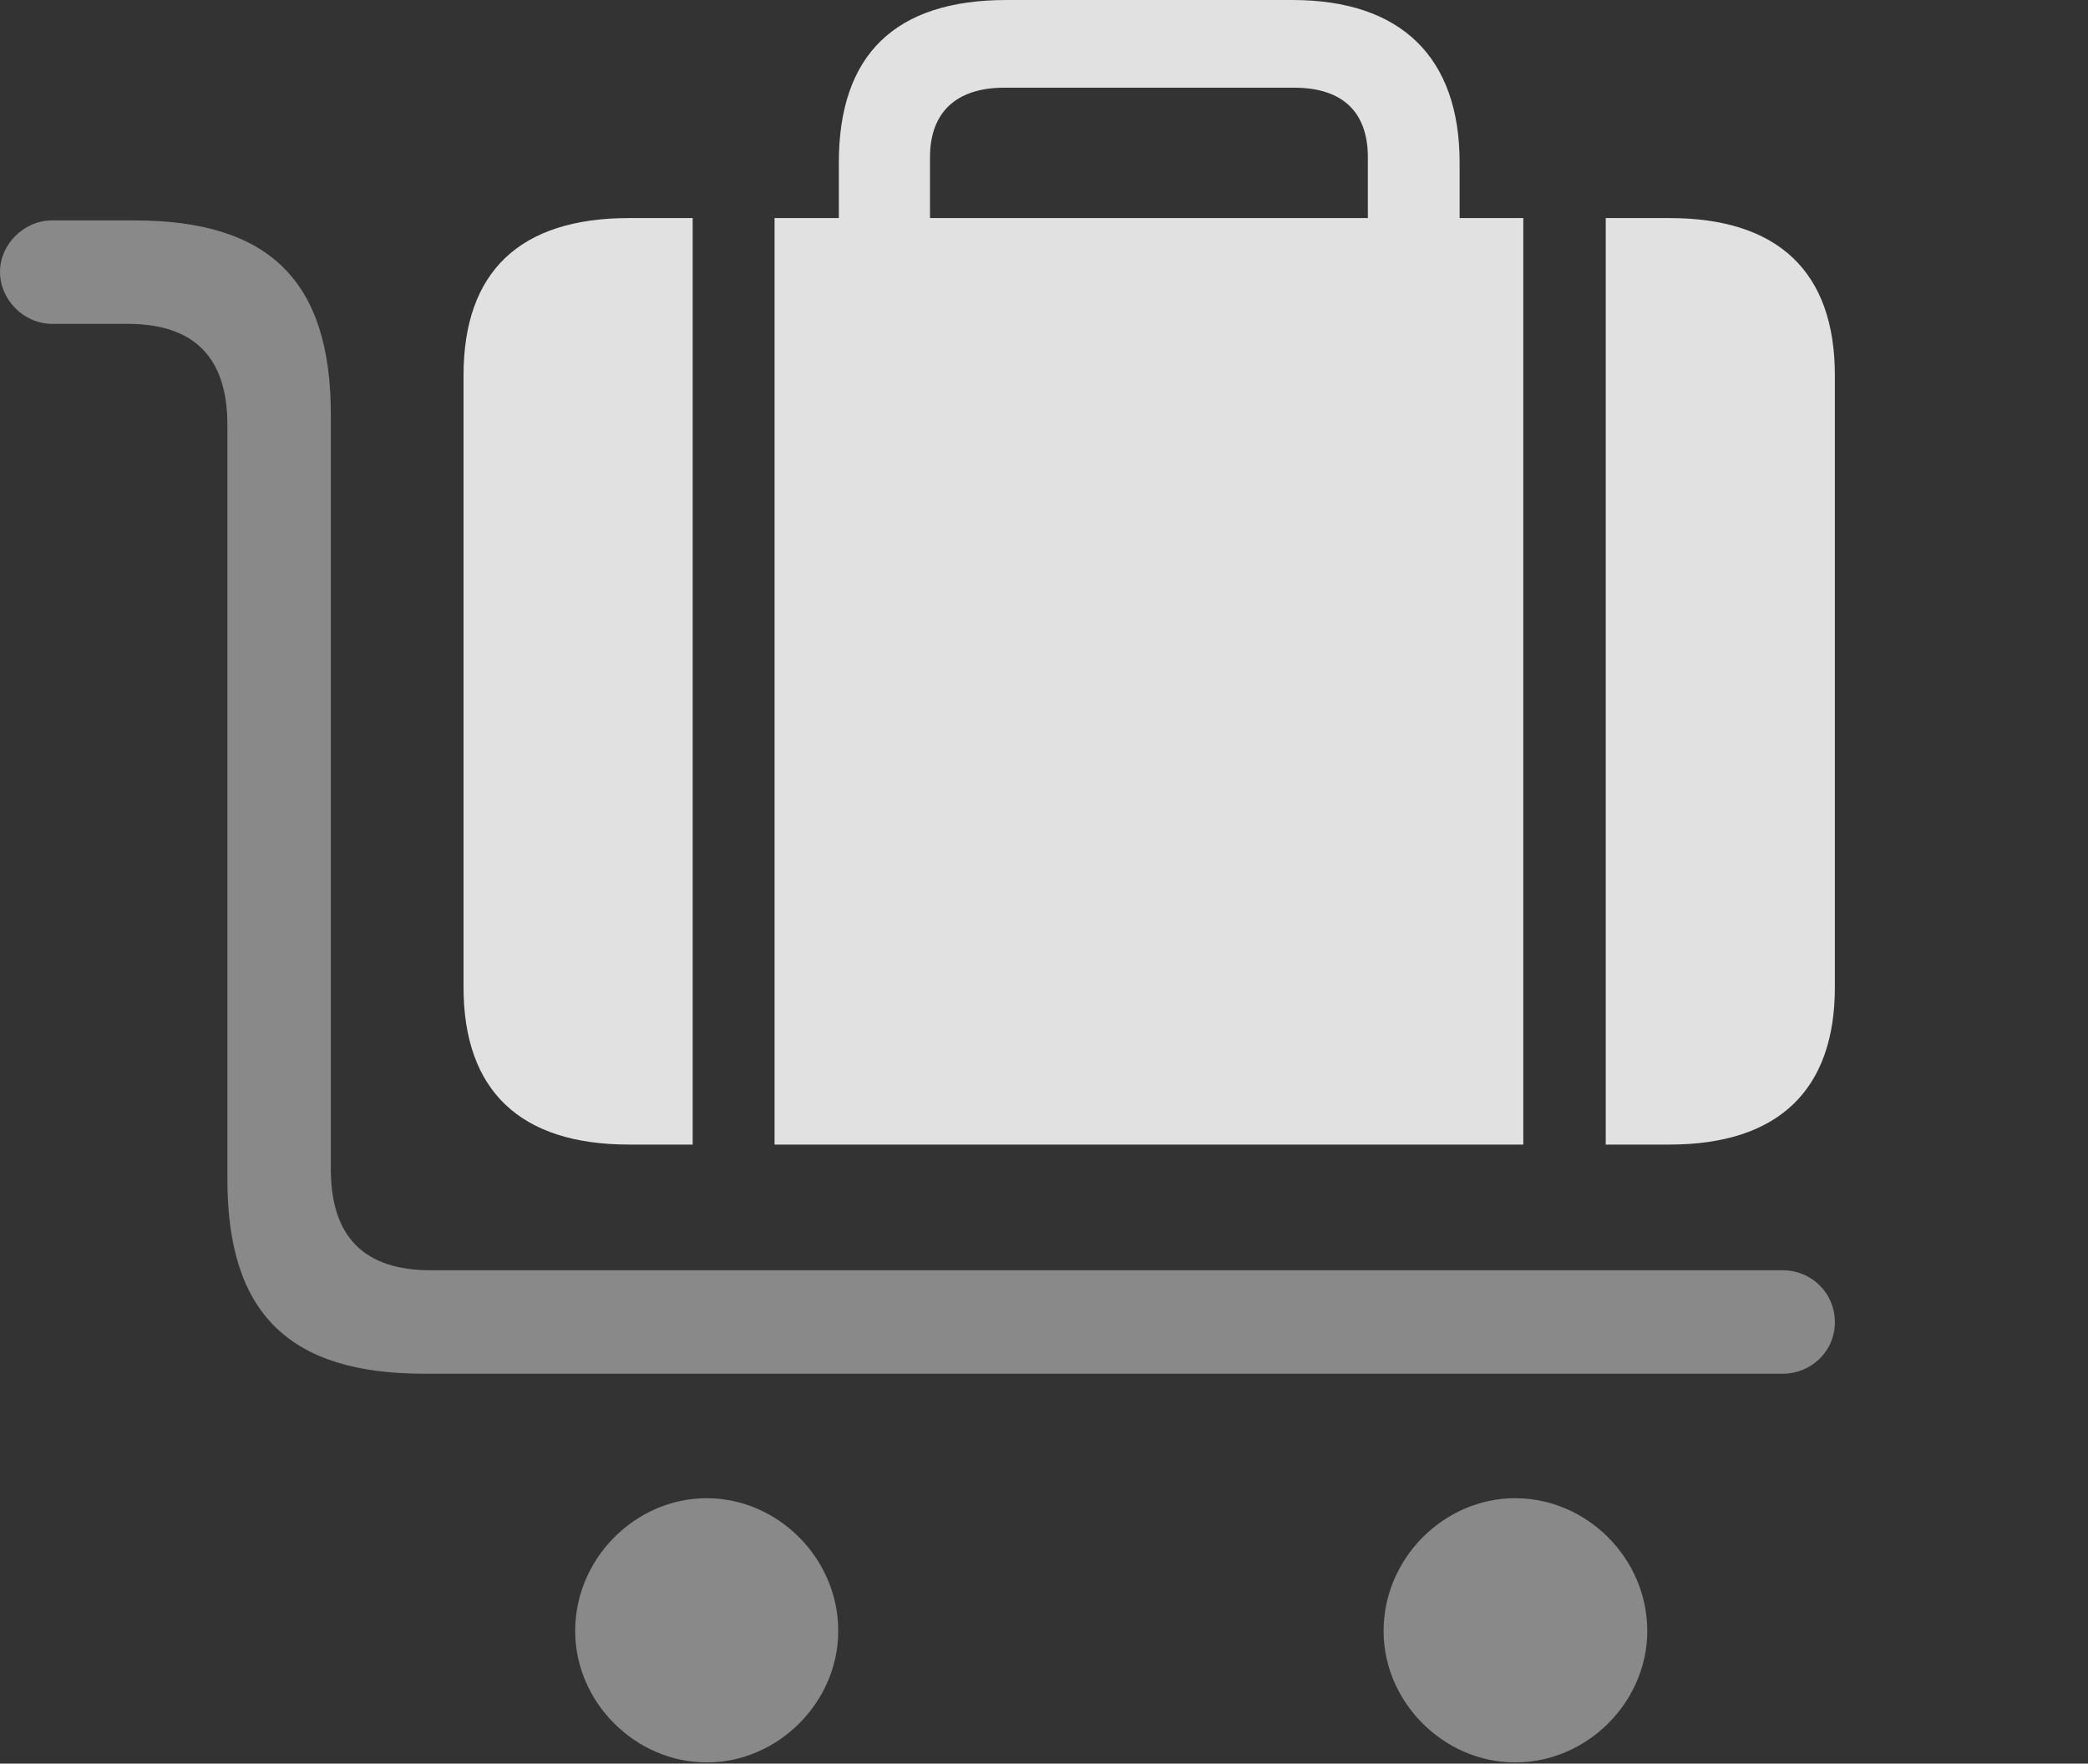 <?xml version="1.0" encoding="UTF-8"?>
<!--Generator: Apple Native CoreSVG 341-->
<!DOCTYPE svg
PUBLIC "-//W3C//DTD SVG 1.1//EN"
       "http://www.w3.org/Graphics/SVG/1.1/DTD/svg11.dtd">
<svg version="1.1" xmlns="http://www.w3.org/2000/svg" xmlns:xlink="http://www.w3.org/1999/xlink" viewBox="0 0 34.883 29.463">
 <rect x="0" y="0" width="34.883" height="29.463" fill="#333333" stroke="none"/>
 <g>
  <rect height="29.463" opacity="0" width="34.883" x="0" y="0"/>
  <path d="M29.785 22.949C30.254 22.949 30.654 22.578 30.654 22.09C30.654 21.592 30.254 21.221 29.785 21.221L7.197 21.221C6.084 21.221 5.527 20.664 5.527 19.531L5.527 6.924C5.527 4.697 4.502 3.682 2.246 3.682L0.869 3.682C0.4 3.682 0 4.082 0 4.541C0 5.01 0.4 5.41 0.869 5.41L2.129 5.41C3.242 5.41 3.799 5.967 3.799 7.1L3.799 19.707C3.799 21.943 4.834 22.949 7.08 22.949ZM25.312 29.443C26.514 29.443 27.52 28.438 27.52 27.246C27.52 26.035 26.514 25.029 25.312 25.029C24.121 25.029 23.115 26.035 23.115 27.246C23.115 28.438 24.121 29.443 25.312 29.443ZM11.807 29.443C12.998 29.443 14.004 28.438 14.004 27.246C14.004 26.035 12.998 25.029 11.807 25.029C10.615 25.029 9.609 26.035 9.609 27.246C9.609 28.438 10.615 29.443 11.807 29.443Z" fill="white" fill-opacity="0.425"/>
  <path d="M30.654 16.494L30.654 6.27C30.654 4.541 29.707 3.643 27.891 3.643L10.508 3.643C8.682 3.643 7.744 4.541 7.744 6.27L7.744 16.494C7.744 18.213 8.682 19.121 10.508 19.121L27.891 19.121C29.707 19.121 30.654 18.213 30.654 16.494ZM26.826 19.121L25.449 19.121L25.449 3.643L26.826 3.643ZM12.94 19.121L11.572 19.121L11.572 3.643L12.94 3.643ZM24.385 4.453L24.385 2.715C24.385 0.957 23.408 0 21.592 0L16.816 0C14.951 0 14.014 0.918 14.014 2.715L14.014 4.434L15.537 4.434L15.537 2.627C15.537 1.875 15.977 1.465 16.777 1.465L21.621 1.465C22.432 1.465 22.852 1.875 22.852 2.627L22.852 4.453Z" fill="white" fill-opacity="0.85"/>
 </g>
</svg>
